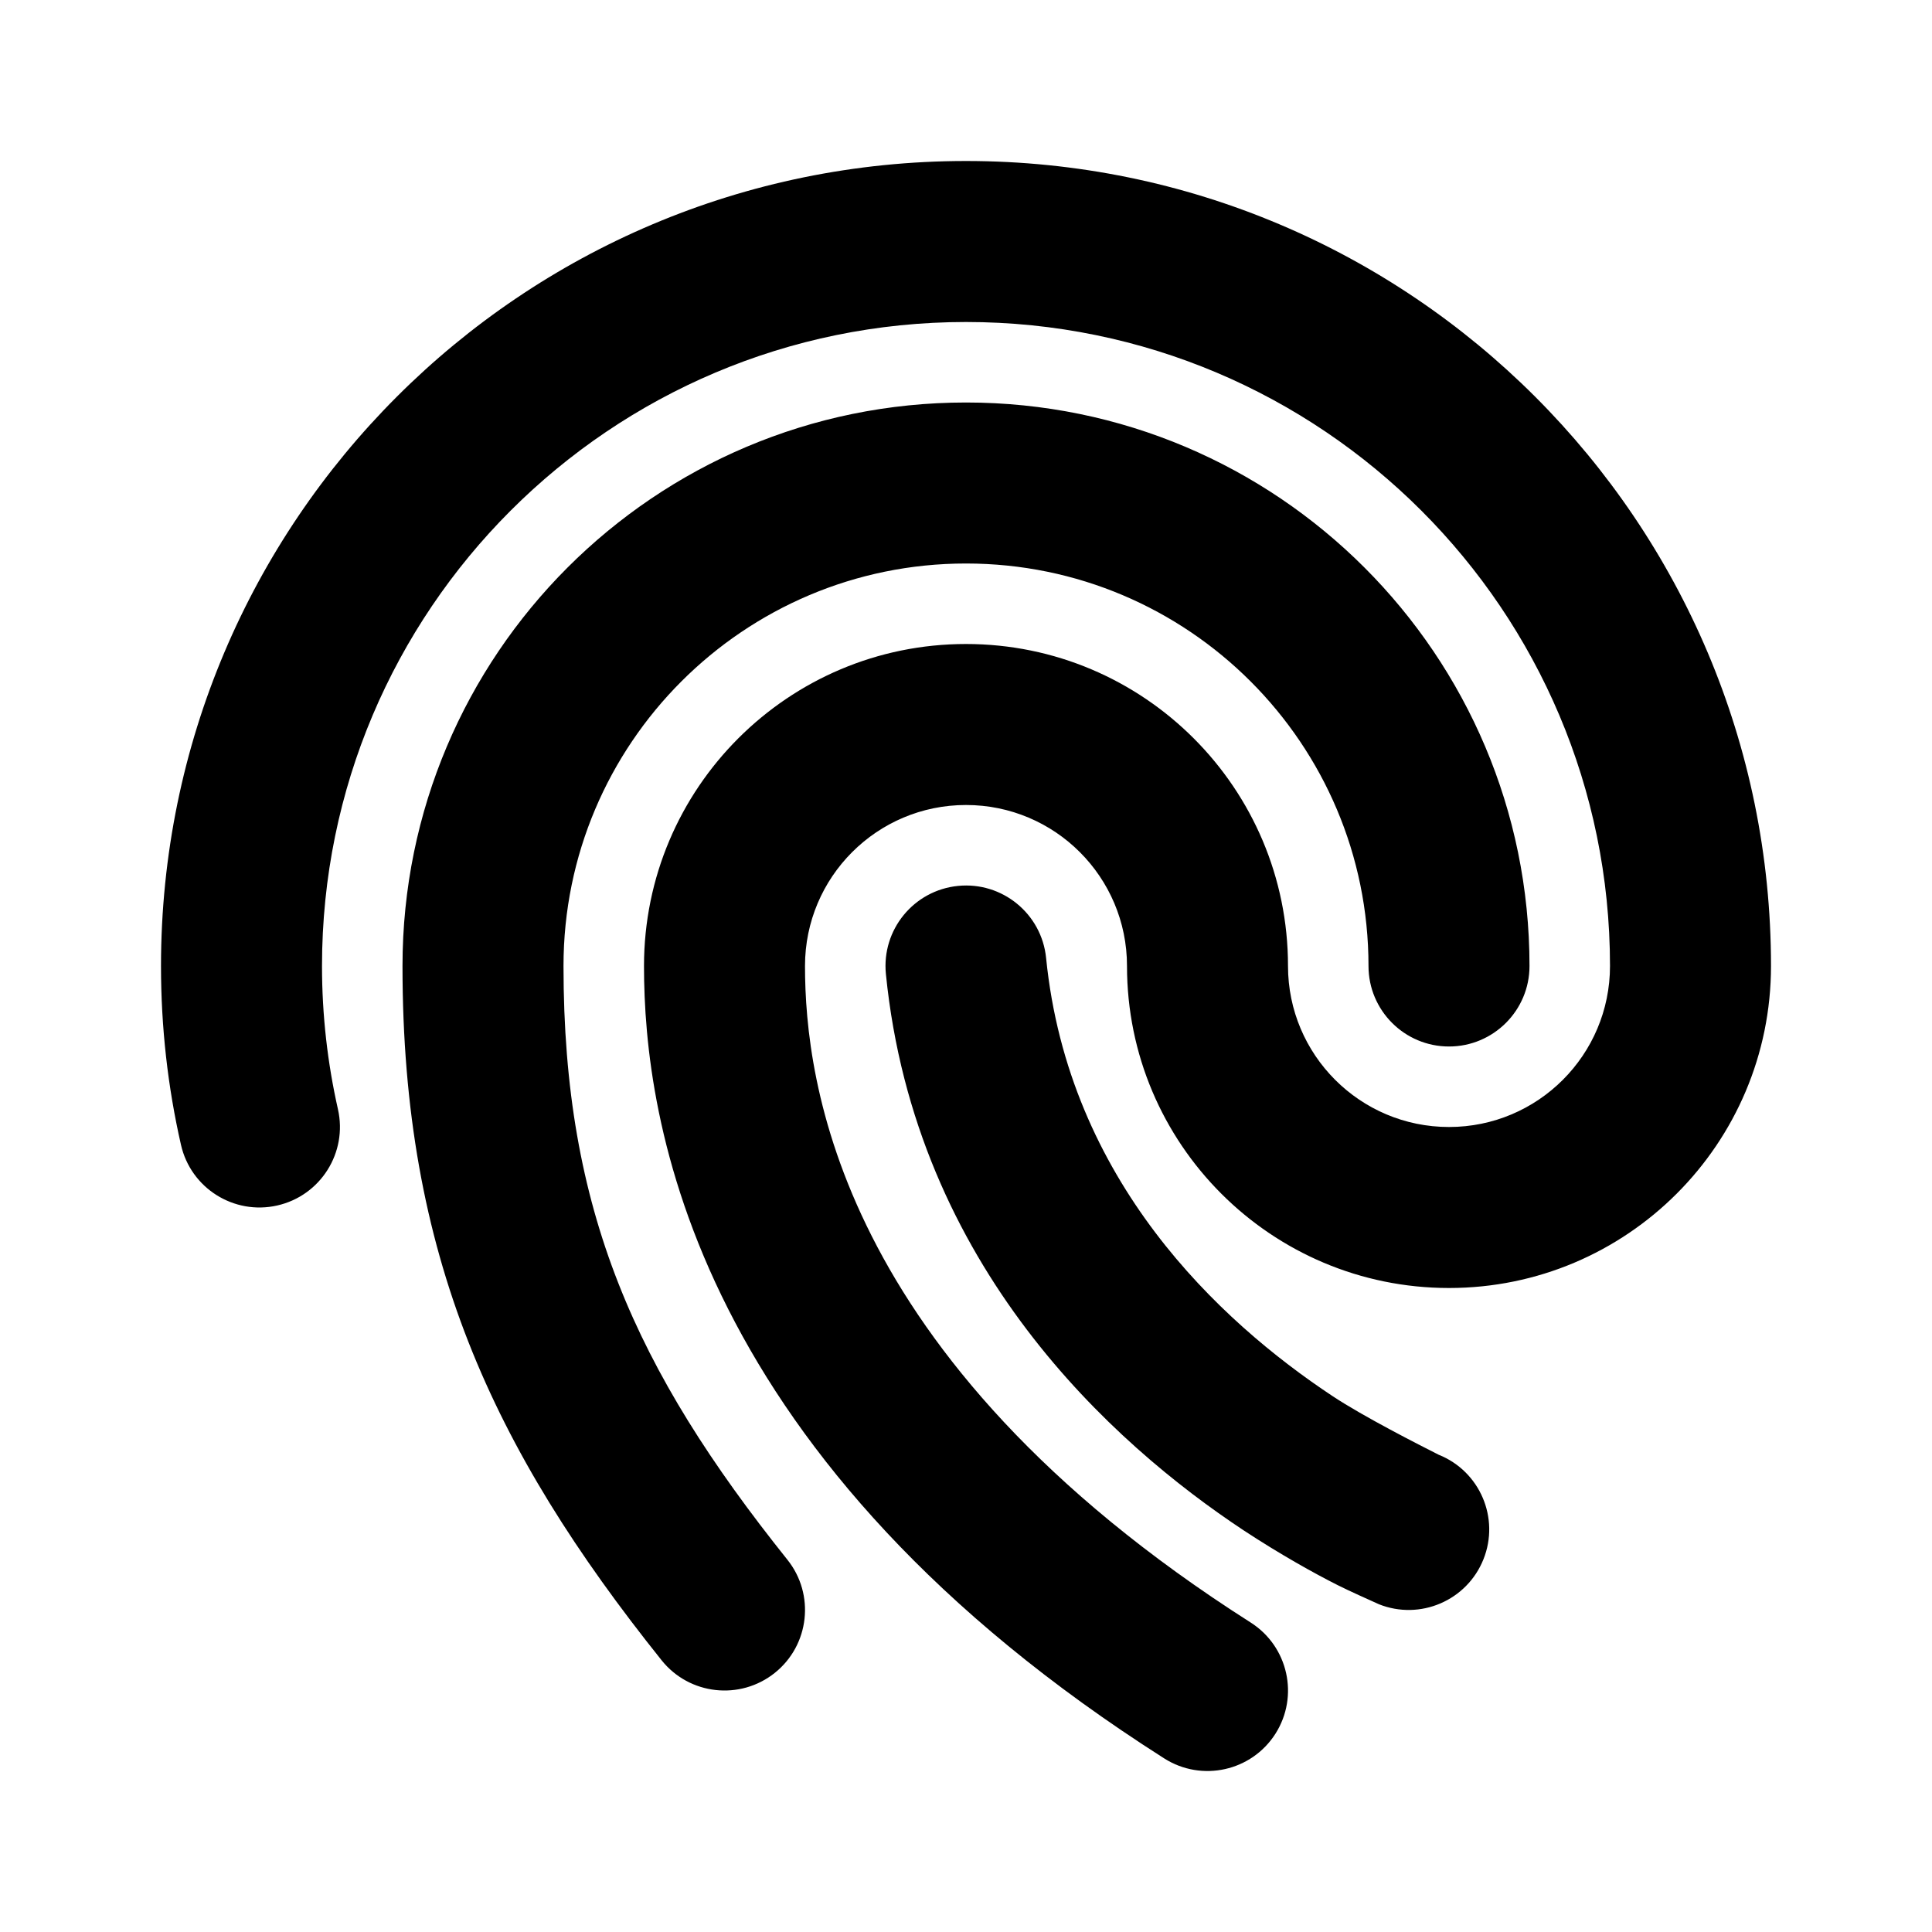 <svg width="24" height="24" viewBox="0 0 24 24" xmlns="http://www.w3.org/2000/svg">
    <path fill-rule="evenodd" clip-rule="evenodd" d="M12 4C7.582 4 4 7.582 4 12C4 12.612 4.069 13.207 4.198 13.779C4.32 14.317 3.983 14.853 3.444 14.975C2.906 15.097 2.37 14.76 2.248 14.221C2.085 13.506 2 12.762 2 12C2 6.477 6.477 2 12 2C17.523 2 22 6.477 22 12C22 14.209 20.209 16 18 16C15.791 16 14 14.209 14 12C14 10.895 13.105 10 12 10C10.895 10 10 10.895 10 12C10 12.718 10.107 13.928 10.83 15.357C11.552 16.784 12.921 18.491 15.537 20.156C16.003 20.453 16.14 21.071 15.844 21.537C15.547 22.003 14.929 22.14 14.463 21.844C11.579 20.009 9.948 18.044 9.045 16.26C8.143 14.478 8 12.938 8 12C8 9.791 9.791 8 12 8C14.209 8 16 9.791 16 12C16 13.104 16.895 14 18 14C19.105 14 20 13.104 20 12C20 7.582 16.418 4 12 4ZM12 7C9.239 7 7 9.239 7 12C7 15.037 7.889 17.01 9.781 19.375C10.126 19.806 10.056 20.436 9.625 20.781C9.193 21.126 8.564 21.056 8.219 20.625C6.111 17.99 5 15.59 5 12C5 8.134 8.134 5 12 5C15.866 5 19 8.134 19 12C19 12.552 18.552 13 18 13C17.448 13 17 12.552 17 12C17 9.239 14.761 7 12 7ZM11.901 11.005C12.45 10.95 12.94 11.351 12.995 11.9C13.272 14.665 15.143 16.408 16.552 17.342C16.94 17.599 17.632 17.95 17.871 18.071C18.384 18.276 18.633 18.858 18.428 19.37C18.223 19.883 17.641 20.133 17.128 19.928L17.113 19.921L17.113 19.921C17.013 19.876 16.76 19.763 16.619 19.692C16.327 19.545 15.901 19.308 15.448 19.01C13.825 17.935 11.369 15.736 11.005 12.1C10.95 11.55 11.351 11.06 11.901 11.005Z"/>
</svg>
